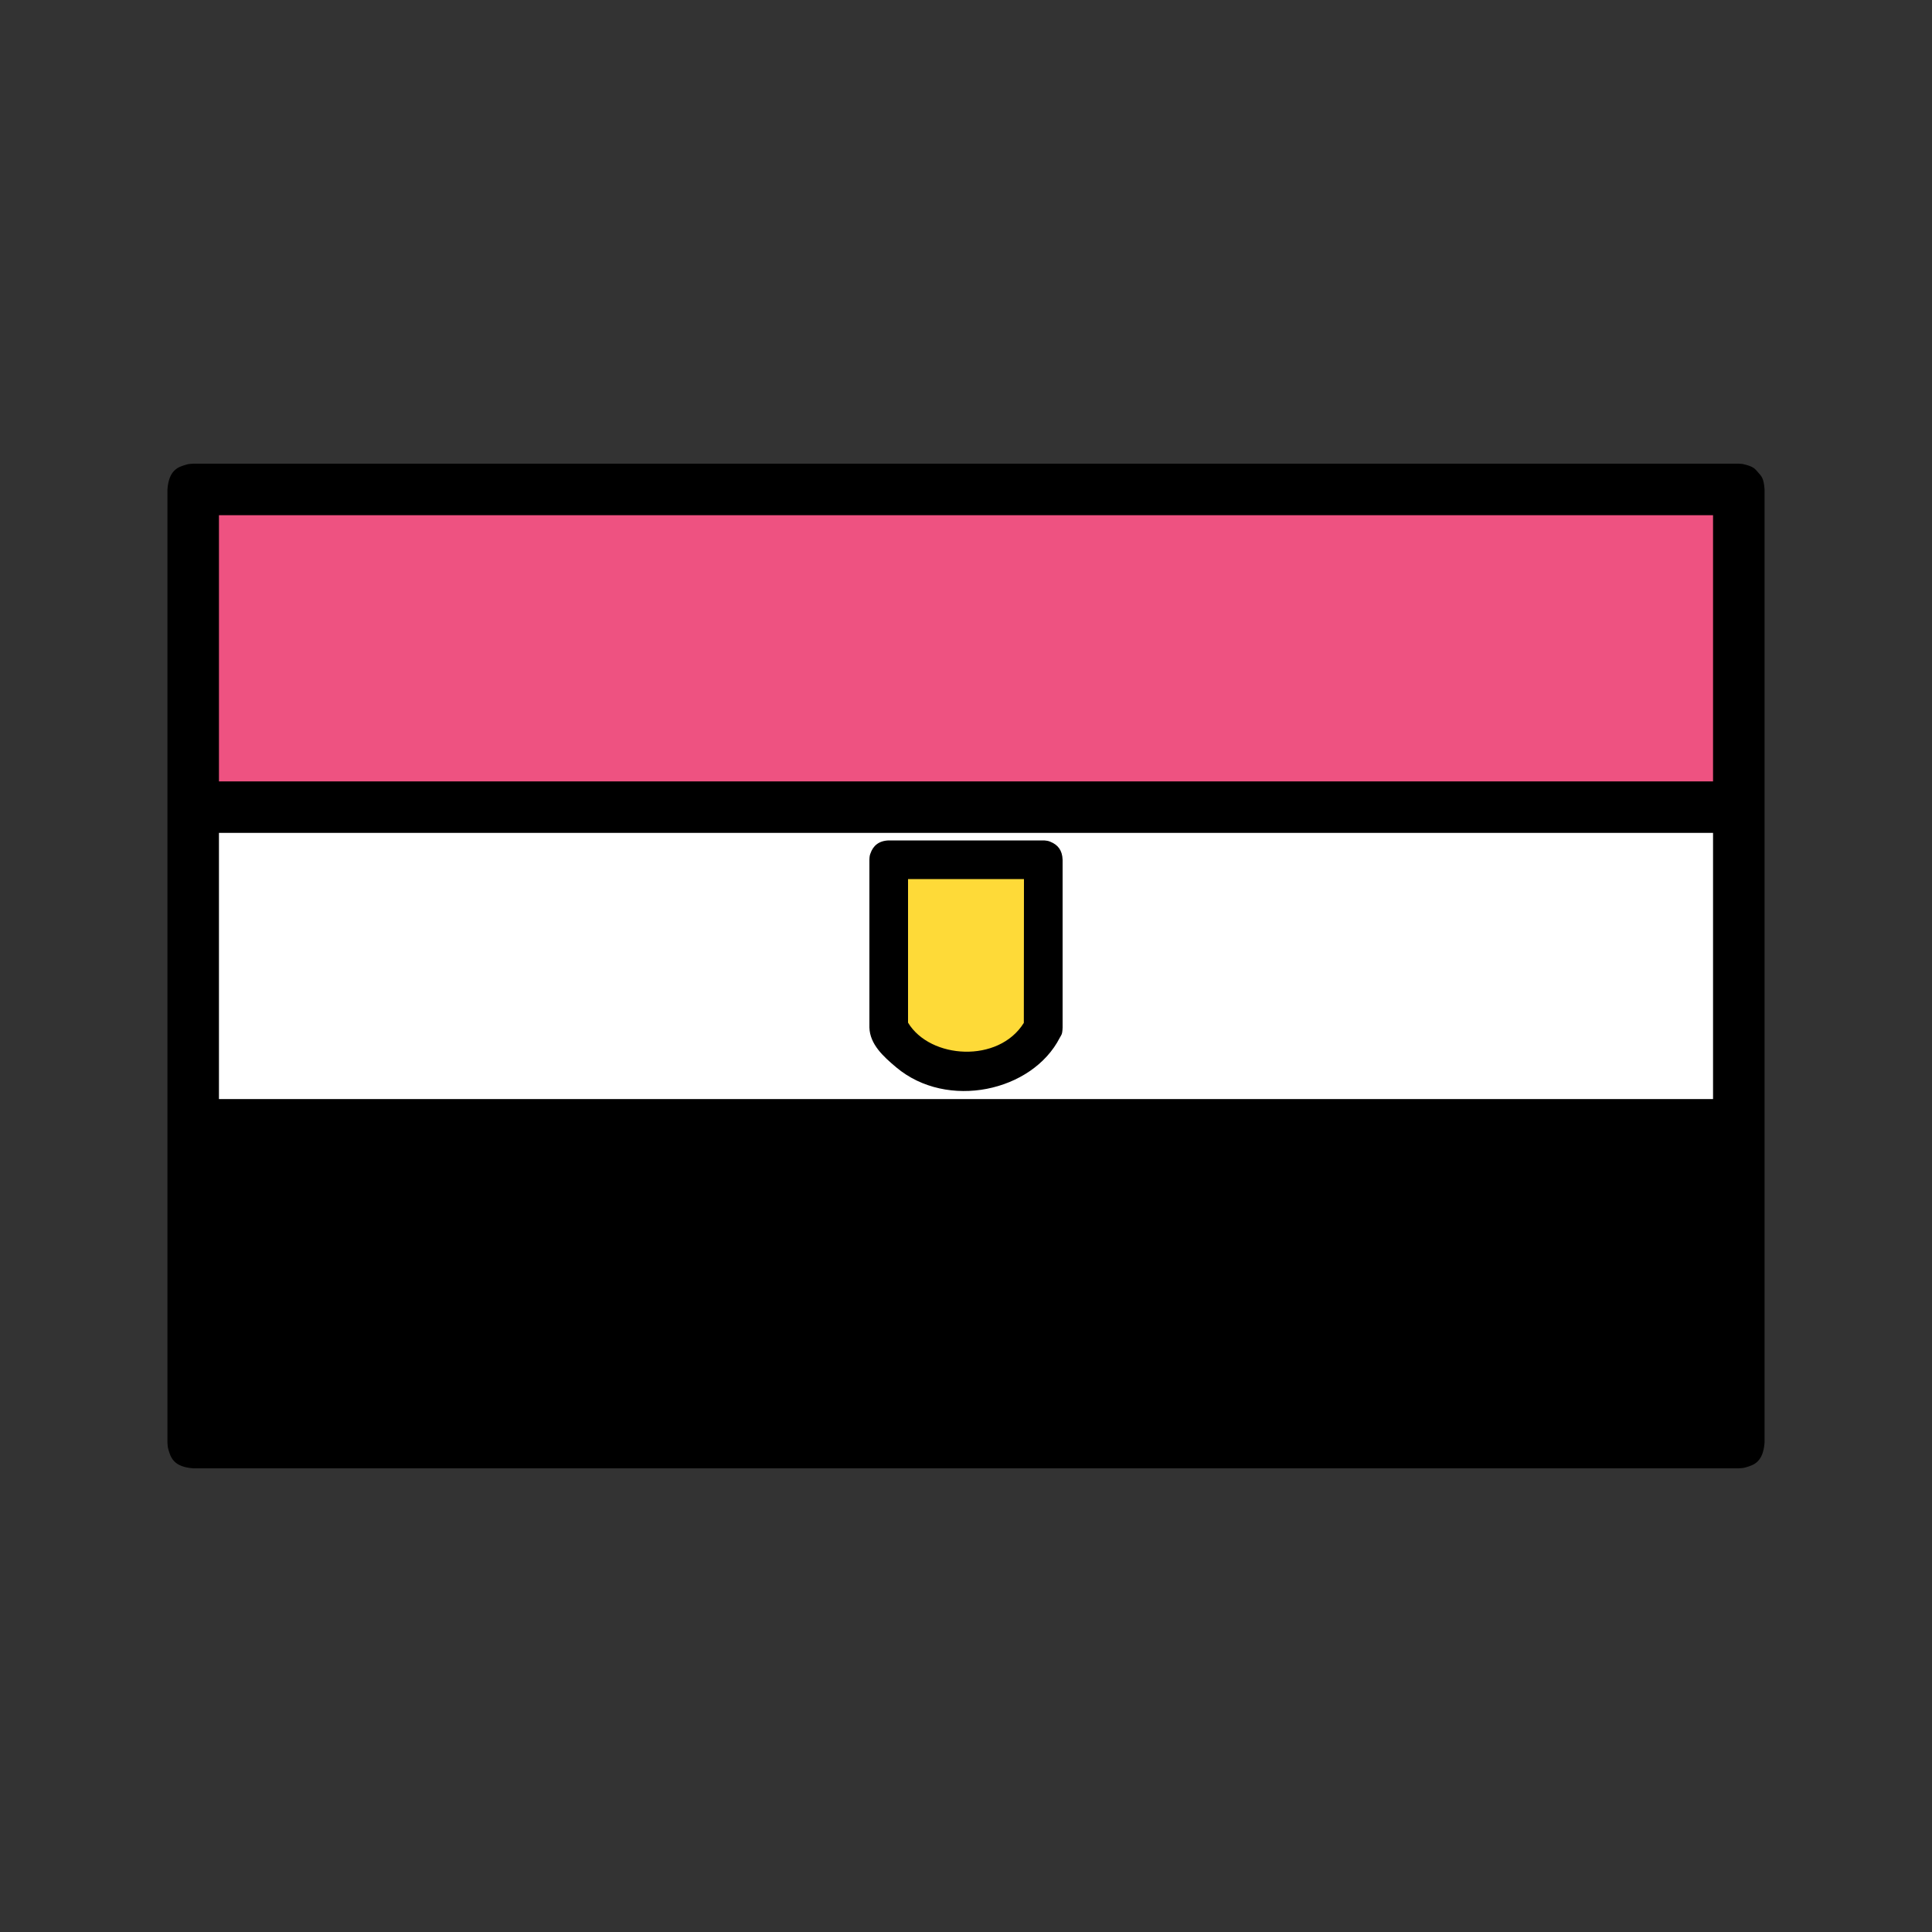 <?xml version="1.0" encoding="UTF-8" standalone="no"?><!DOCTYPE svg PUBLIC "-//W3C//DTD SVG 1.1//EN" "http://www.w3.org/Graphics/SVG/1.1/DTD/svg11.dtd"><svg width="100%" height="100%" viewBox="0 0 300 300" version="1.1" xmlns="http://www.w3.org/2000/svg" xmlns:xlink="http://www.w3.org/1999/xlink" xml:space="preserve" xmlns:serif="http://www.serif.com/" style="fill-rule:evenodd;clip-rule:evenodd;stroke-linejoin:round;stroke-miterlimit:1.414;"><rect x="0" y="0" width="300" height="300" fill="#333333" stroke="none"/> <g transform="matrix(1,0,0,0.333,0,50.667)"> <rect x="30" y="76" width="240" height="148" style="fill:rgb(238,82,129);"/> </g> <g transform="matrix(1,0,0,0.333,0,100)"> <rect x="30" y="76" width="240" height="148" style="fill:white;"/> </g> <g transform="matrix(1,0,0,0.333,0,149.333)"> <rect x="30" y="76" width="240" height="148"/> </g> <g transform="matrix(0.75,0,0,0.75,79.443,33.003)"> <path d="M78.076,133.999L110.076,133.999L110.076,168.73C110.076,168.73 106.076,178 94.076,178C82.076,178 78.076,168.73 78.076,168.73L78.076,133.999Z" style="fill:rgb(254,218,56);fill-rule:nonzero;"/> </g> <path d="M273.999,224C273.78,227.053 272.299,227.492 271.127,227.836C270.638,227.98 270.504,227.962 270,227.998L30,227.998C26.947,227.78 26.507,226.299 26.163,225.126C26.02,224.638 26.037,224.504 26.001,224L26.001,125.333L26.001,125.333L26.001,125.333L26.001,76C26.22,72.947 27.701,72.507 28.873,72.163C29.362,72.02 29.496,72.037 30,72.001L270,72.001C270.19,72.015 270.379,72.028 270.569,72.042C272.284,72.415 272.496,72.775 273.022,73.381C273.548,73.988 273.874,74.25 273.999,76L273.999,125.333L273.999,224ZM266.001,178.665L33.999,178.665L33.999,220.001L266.001,220.001L266.001,178.665ZM33.999,129.332L33.999,170.667L266.001,170.667L266.001,129.332L33.999,129.332ZM162.196,130.506C162.797,130.566 162.893,130.623 163.148,130.728C164.249,131.184 164.951,132.01 165,133.5L165,159.548C164.965,160.711 164.783,160.707 164.56,161.145C160.293,169.488 147.1,172.411 139.154,165.726C137.159,164.048 135.078,162.161 135,159.548L135,133.5C135.02,132.897 135.07,132.797 135.159,132.536C135.562,131.35 136.444,130.551 138,130.5L162,130.5C162.065,130.502 162.131,130.504 162.196,130.506ZM141,136.5L141,158.799C144.43,164.471 155.067,165.132 158.98,158.832C158.98,158.832 159,136.5 159,136.5C153,136.5 147,136.5 141,136.5ZM33.999,79.999L33.999,121.334L266.001,121.334L266.001,79.999C188.667,79.999 111.333,79.999 33.999,79.999Z" style="fill-rule:nonzero;"/></svg>